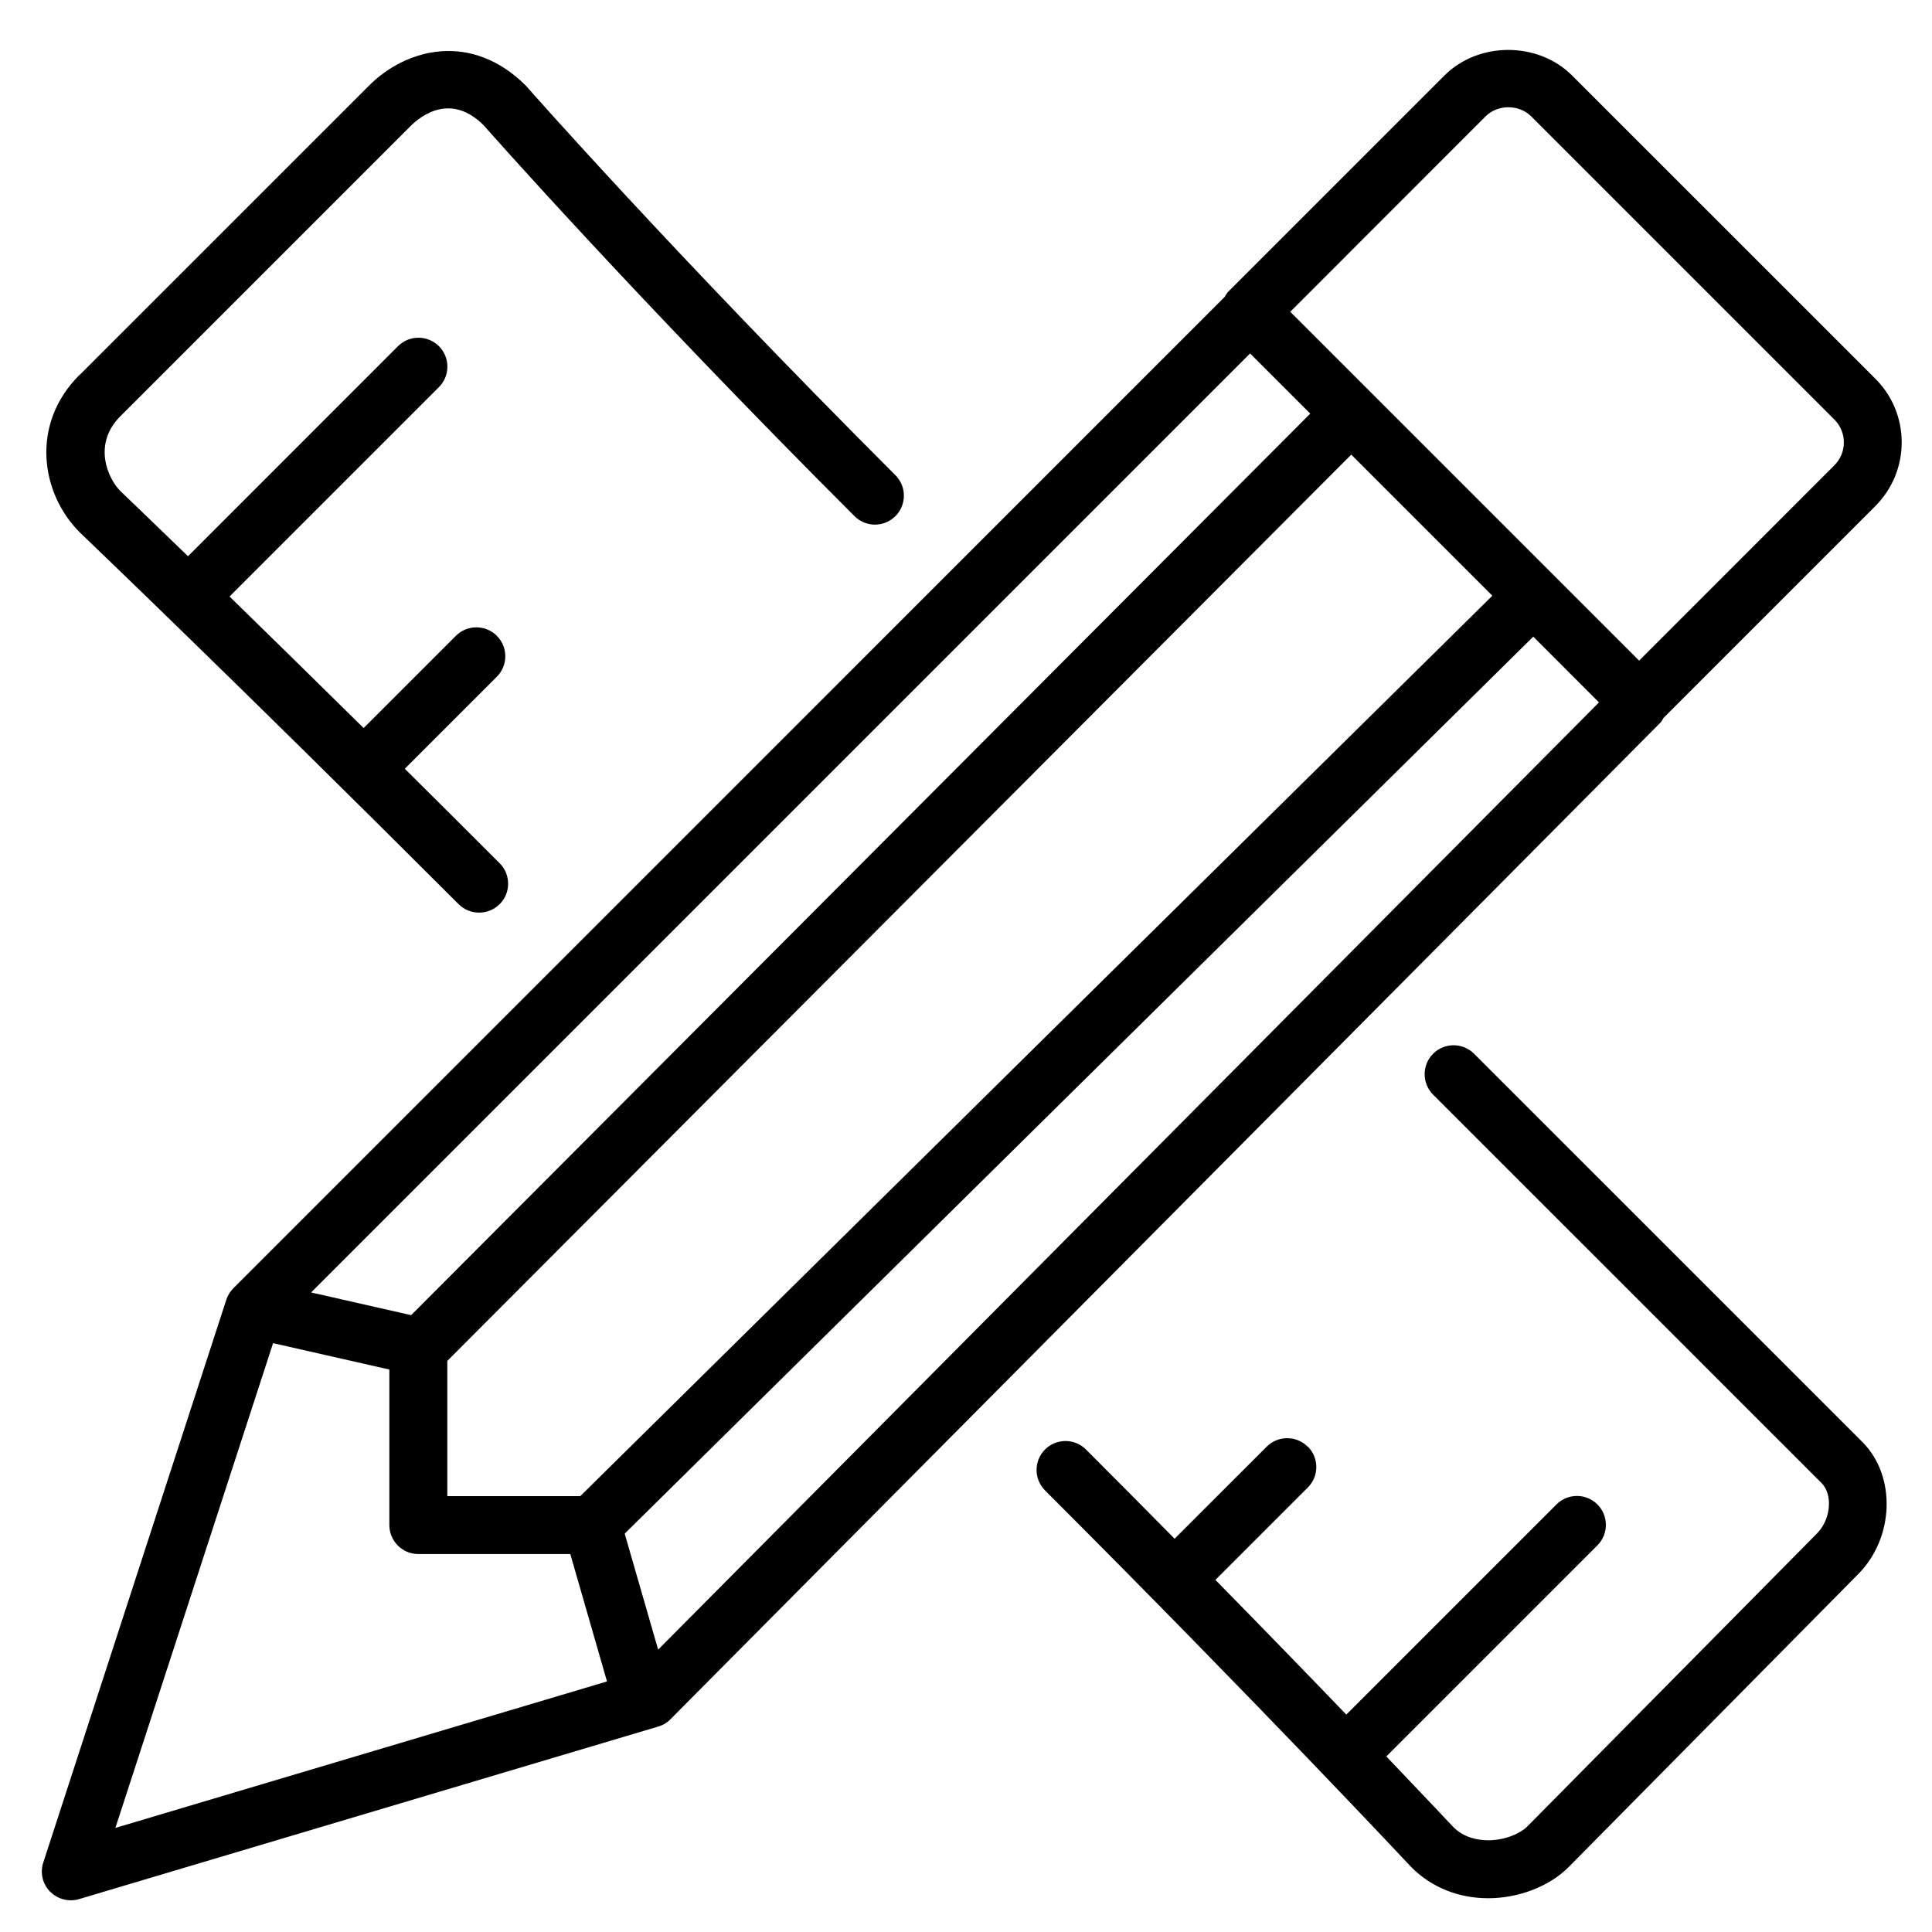 <?xml version="1.0" encoding="utf-8"?>
<!-- Generated by IcoMoon.io -->
<!DOCTYPE svg PUBLIC "-//W3C//DTD SVG 1.1//EN" "http://www.w3.org/Graphics/SVG/1.1/DTD/svg11.dtd">
<svg version="1.1" xmlns="http://www.w3.org/2000/svg" xmlns:xlink="http://www.w3.org/1999/xlink" width="32" height="32" viewBox="0 0 32 32">
<path d="M1.313 6.213c-0.813 0.814-0.639 1.959 0.008 2.605 0.026 0.025 2.623 2.506 6.275 6.158 0.094 0.094 0.217 0.14 0.34 0.14s0.246-0.047 0.34-0.14c0.187-0.187 0.187-0.491 0-0.678-0.551-0.551-1.074-1.072-1.571-1.565l1.524-1.524c0.187-0.187 0.187-0.491 0-0.678s-0.491-0.187-0.678 0l-1.528 1.528c-0.855-0.844-1.608-1.581-2.221-2.179l3.468-3.468c0.187-0.187 0.187-0.491 0-0.678s-0.491-0.187-0.678 0l-3.478 3.479c-0.706-0.684-1.113-1.072-1.12-1.079-0.202-0.202-0.468-0.772 0-1.24l4.797-4.797c0.185-0.188 0.678-0.561 1.219-0.023 0.024 0.027 2.446 2.778 6.143 6.475 0.187 0.187 0.491 0.187 0.678 0s0.187-0.491 0-0.678c-3.674-3.673-6.078-6.403-6.122-6.453-0.894-0.892-1.972-0.625-2.597 0l-4.798 4.797zM21.659 23.961c-0.187-0.187-0.491-0.187-0.678 0l-1.526 1.525c-0.465-0.471-0.954-0.964-1.468-1.478-0.187-0.187-0.491-0.187-0.678 0s-0.187 0.491 0 0.678c3.553 3.552 6.035 6.206 6.071 6.244 0.329 0.33 0.78 0.511 1.269 0.511v0c0.504 0 1.013-0.197 1.329-0.513l4.795-4.851c0.603-0.603 0.638-1.627 0.075-2.192l-6.433-6.432c-0.187-0.187-0.491-0.187-0.678 0s-0.187 0.491 0 0.678l6.433 6.432c0.192 0.192 0.155 0.606-0.076 0.837l-4.796 4.851c-0.11 0.111-0.361 0.23-0.648 0.23 0 0 0 0 0 0-0.165 0-0.401-0.040-0.579-0.22-0.010-0.011-0.412-0.439-1.109-1.169l3.496-3.496c0.187-0.187 0.187-0.491 0-0.678s-0.491-0.187-0.678 0l-3.481 3.481c-0.599-0.623-1.332-1.38-2.168-2.231l1.531-1.531c0.187-0.186 0.187-0.489 0-0.677zM0.83 31.331c0.092 0.094 0.216 0.144 0.343 0.144 0.046 0 0.092-0.007 0.137-0.020l9.593-2.858c0.078-0.023 0.147-0.064 0.203-0.122l16.395-16.505c0.023-0.023 0.035-0.053 0.052-0.079l3.507-3.507c0.282-0.283 0.438-0.658 0.438-1.058s-0.156-0.774-0.438-1.055l-5.022-5.021c-0.564-0.564-1.549-0.564-2.113 0l-3.587 3.587c-0.023 0.023-0.035 0.053-0.053 0.080l-16.42 16.421c-0.054 0.054-0.094 0.119-0.117 0.191l-3.031 9.32c-0.056 0.17-0.012 0.355 0.112 0.483zM20.705 5.854l0.997 0.997-14.892 14.932-1.657-0.376 15.552-15.552zM7.409 22.541l14.972-15.011 2.337 2.337-15.107 14.914h-2.202v-2.239zM26.484 11.634l-15.583 15.689-0.554-1.921 15.049-14.857 1.088 1.089zM4.524 22.247l1.925 0.437v2.576c0 0.265 0.215 0.48 0.48 0.48h2.517l0.608 2.11-8.143 2.426 2.612-8.029zM24.605 1.928c0.202-0.202 0.555-0.202 0.757 0l5.022 5.022c0.101 0.101 0.156 0.235 0.156 0.378s-0.056 0.277-0.157 0.379l-3.234 3.235-5.778-5.778 3.234-3.236z"></path>
</svg>
